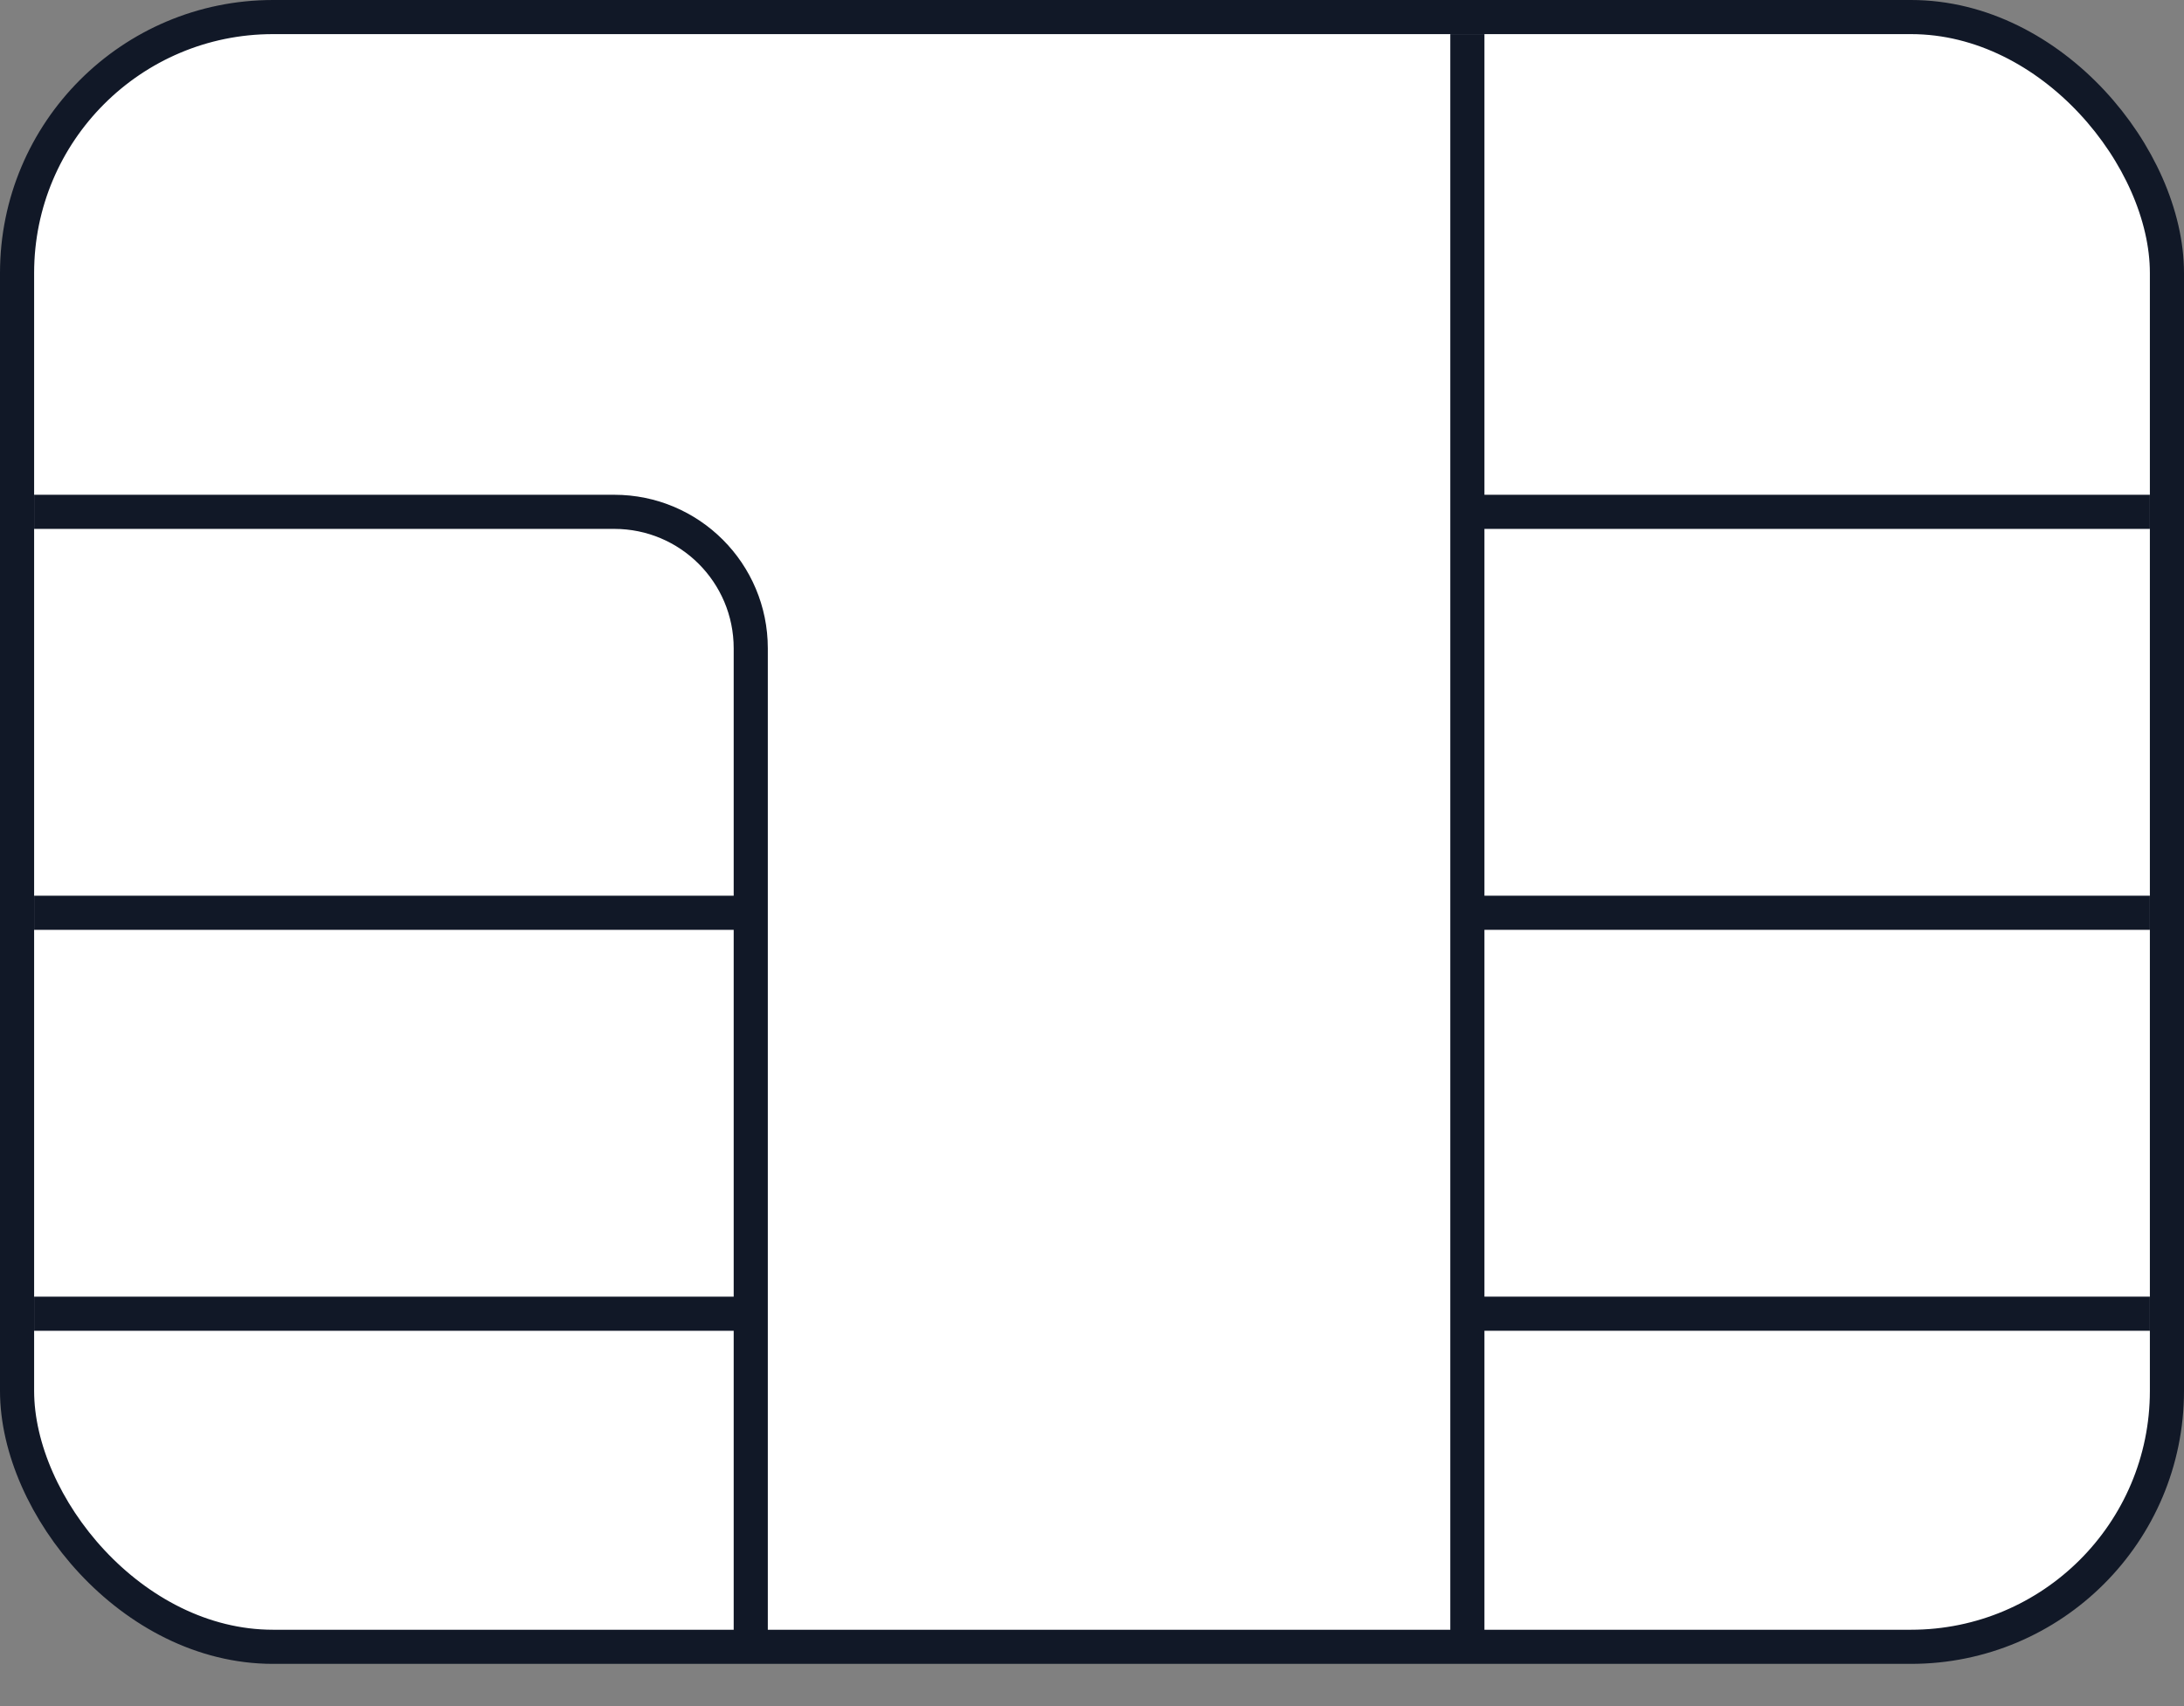 <svg width="32" height="25" viewBox="0 0 32 25" fill="none" xmlns="http://www.w3.org/2000/svg">
<rect x="0" y="0" width="32" height="25" fill="#808080" stroke="none"/>
<rect x="0.25" y="0.25" width="31.5" height="23.881" rx="3.75" fill="white" stroke="#111827" stroke-width="0.5"/>
<path d="M0.5 7.5H9C10.105 7.5 11 8.395 11 9.5V13.375M11 23.9V19.25M11 19.25V13.375M11 19.25H0.5M11 13.375H0.5" stroke="#111827" stroke-width="0.5"/>
<path d="M31.5 7.5H21.5M21.5 7.5V13.375M21.5 7.5V0.5M21.5 23.9V19.25M21.5 19.25V13.375M21.5 19.25H31.5M21.5 13.375H31.5" stroke="#111827" stroke-width="0.5"/>
</svg>
